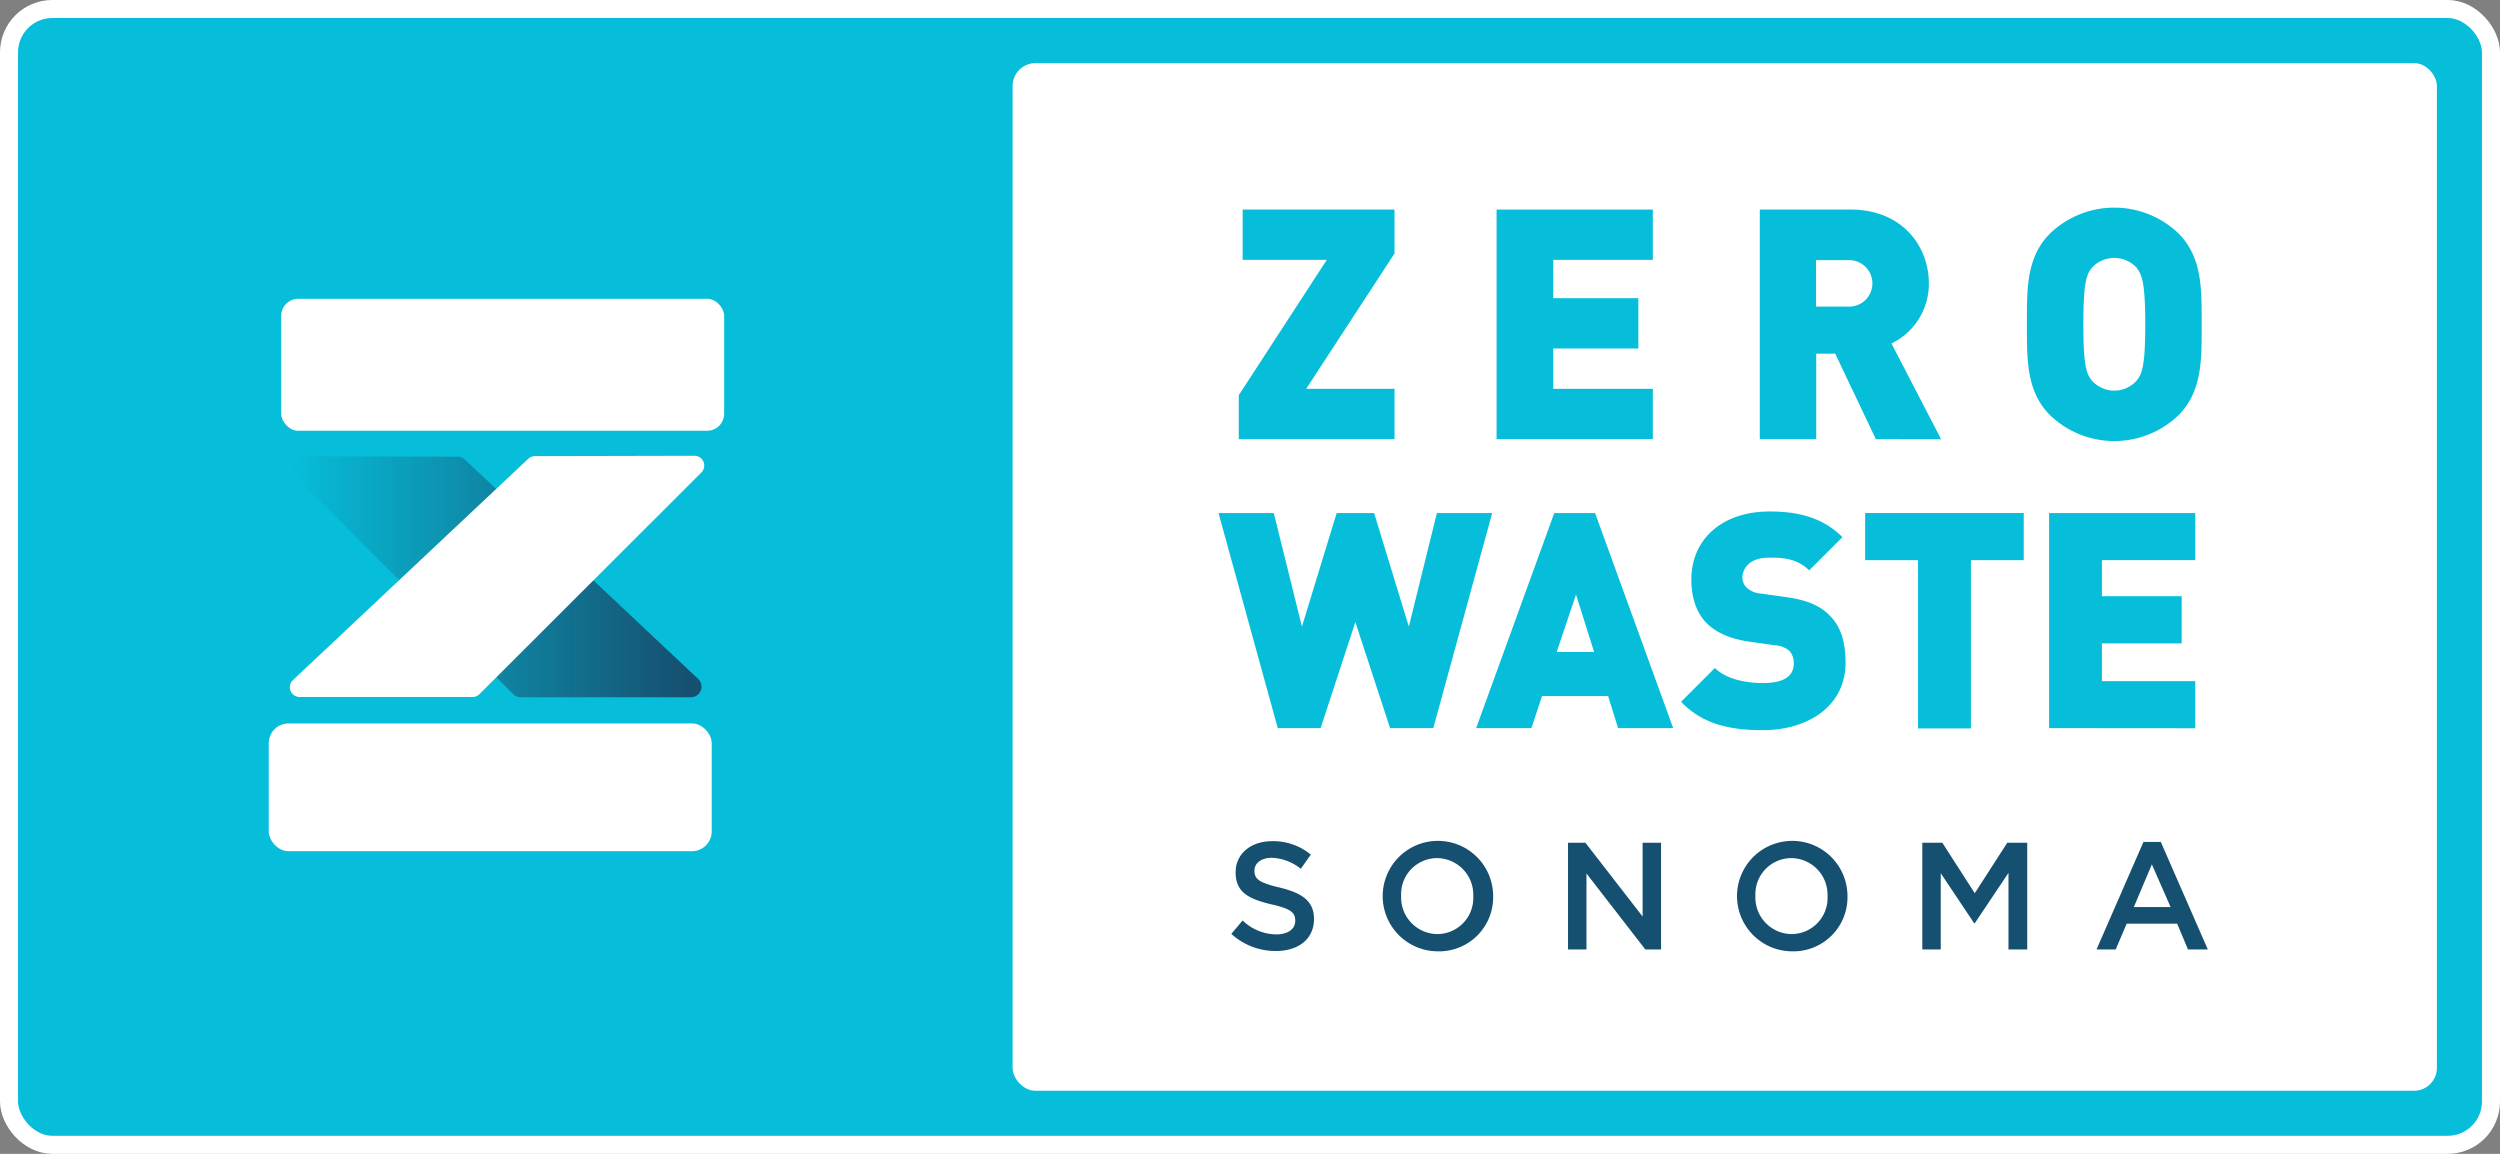 <?xml version="1.0" ?>
<svg xmlns="http://www.w3.org/2000/svg" data-name="Layer 1" viewBox="0 0 416 192">
	<rect x="0" y="0" width="416" height="192" fill="#808080" stroke="none"/>
	<defs>
		<style>.cls-1,.cls-3{fill:#06beda;}.cls-1{stroke:#fff;stroke-miterlimit:10;stroke-width:3px;}.cls-2{fill:#fff;}.cls-4{fill:#165070;}.cls-5{fill:url(#linear-gradient);}</style>
		<linearGradient id="linear-gradient" x1="840.75" y1="999.45" x2="909.28" y2="999.45" gradientUnits="userSpaceOnUse">
			<stop offset="0" stop-color="#06beda"/>
			<stop offset="0.96" stop-color="#165070"/>
		</linearGradient>
	</defs>
	<rect class="cls-1" x="1.5" y="1.5" width="413" height="189" rx="7.21" ry="7.21"/>
	<rect class="cls-2" x="168.5" y="10.5" width="237" height="171" rx="3.8" ry="3.8"/>
	<path class="cls-3" d="M1031,1024.66h-7.19l-5.78-17.64-5.78,17.64h-7.13l-9.86-35.79h9.2l4.68,18.9,5.78-18.9h6.23l5.78,18.9,4.67-18.9h9.2Z" transform="translate(-792.5 -903.5)"/>
	<path class="cls-3" d="M1061.75,1024.66l-1.66-5.33h-11l-1.76,5.33h-9.2l13-35.79h6.79l13,35.79Zm-7-22.22-3.22,9.55h6.23Z" transform="translate(-792.5 -903.5)"/>
	<path class="cls-3" d="M1085.81,1025c-5.48,0-10-1-13.58-4.72l5.63-5.63c1.86,1.86,5.13,2.51,8,2.51,3.46,0,5.12-1.16,5.12-3.22a3,3,0,0,0-.7-2.11,4,4,0,0,0-2.36-.95l-4.33-.61c-3.16-.45-5.58-1.5-7.18-3.16s-2.47-4.12-2.47-7.19c0-6.53,4.93-11.31,13.07-11.31,5.13,0,9,1.21,12.07,4.27l-5.53,5.53c-2.27-2.26-5.23-2.11-6.79-2.11-3.07,0-4.32,1.76-4.32,3.32a2.38,2.38,0,0,0,.7,1.66,4,4,0,0,0,2.46,1l4.33.61c3.21.45,5.53,1.45,7,3,1.91,1.86,2.67,4.52,2.67,7.84C1099.63,1021,1093.34,1025,1085.81,1025Z" transform="translate(-792.5 -903.5)"/>
	<path class="cls-3" d="M1120.46,996.71v28h-8.8v-28h-8.8v-7.84h26.39v7.84Z" transform="translate(-792.5 -903.5)"/>
	<path class="cls-3" d="M1133.47,1024.66V988.87h24.32v7.84h-15.53v6h13.27v7.85h-13.27v6.28h15.53v7.84Z" transform="translate(-792.5 -903.5)"/>
	<path class="cls-4" d="M1005.44,1051.19c3.75.91,5.71,2.26,5.71,5.23,0,3.35-2.62,5.33-6.35,5.33a10.94,10.94,0,0,1-7.41-2.85l1.88-2.23a8.19,8.19,0,0,0,5.61,2.31c1.93,0,3.15-.89,3.15-2.26s-.71-2-4-2.74c-3.78-.91-5.92-2-5.92-5.33,0-3.09,2.54-5.18,6.07-5.18a9.81,9.81,0,0,1,6.44,2.24l-1.67,2.36a8.1,8.1,0,0,0-4.82-1.83c-1.83,0-2.89.94-2.89,2.13C1001.23,1049.77,1002,1050.38,1005.44,1051.19Z" transform="translate(-792.5 -903.5)"/>
	<path class="cls-4" d="M1031.65,1061.8a9.19,9.19,0,1,1,9.31-9.22A9,9,0,0,1,1031.65,1061.8Zm0-15.51a6,6,0,0,0-6,6.29,6.09,6.09,0,0,0,6,6.35,6,6,0,0,0,6-6.3A6.09,6.09,0,0,0,1031.65,1046.29Z" transform="translate(-792.5 -903.5)"/>
	<path class="cls-4" d="M1065.83,1043.73h3.07v17.76h-2.62l-9.79-12.64v12.64h-3.07v-17.76h2.89l9.52,12.28Z" transform="translate(-792.5 -903.5)"/>
	<path class="cls-4" d="M1090.6,1061.8a9.19,9.19,0,1,1,9.32-9.22A9,9,0,0,1,1090.6,1061.8Zm0-15.51a6,6,0,0,0-6,6.29,6.09,6.09,0,0,0,6,6.35,6,6,0,0,0,6-6.3A6.09,6.09,0,0,0,1090.6,1046.29Z" transform="translate(-792.5 -903.5)"/>
	<path class="cls-4" d="M1121.1,1057.13h-.1l-5.56-8.33v12.69h-3.07v-17.76h3.33l5.4,8.4,5.41-8.4h3.32v17.76h-3.12v-12.74Z" transform="translate(-792.5 -903.5)"/>
	<path class="cls-4" d="M1159.88,1061.49h-3.3l-1.8-4.29h-8.4l-1.83,4.29h-3.19l7.81-17.89h2.89Zm-9.31-14.16-3,7.11h6.12Z" transform="translate(-792.5 -903.5)"/>
	<path class="cls-3" d="M998.63,976.57v-7.3l14.65-22.53h-14v-8.37h25.27v7.3l-14.7,22.53h14.7v8.37Z" transform="translate(-792.5 -903.5)"/>
	<path class="cls-3" d="M1041.53,976.57v-38.2h26v8.37h-16.57v6.38h14.16v8.37h-14.16v6.71h16.57v8.37Z" transform="translate(-792.5 -903.5)"/>
	<path class="cls-3" d="M1104.64,976.57l-6.76-14.22h-3.16v14.22h-9.39v-38.2h15.13c8.47,0,13,6,13,12.28a11,11,0,0,1-6.22,10l8.26,15.94ZM1100,946.79h-5.31v7.73H1100a3.87,3.87,0,1,0,0-7.73Z" transform="translate(-792.5 -903.5)"/>
	<path class="cls-3" d="M1155,972.6a15.44,15.44,0,0,1-21.36,0c-4-4-3.86-9.39-3.86-15.13s-.16-11.11,3.86-15.13a15.44,15.44,0,0,1,21.36,0c4,4,3.86,9.39,3.86,15.13S1159,968.57,1155,972.6Zm-6.93-24.52a5.08,5.08,0,0,0-7.51,0c-.86,1.13-1.39,2.41-1.39,9.39s.53,8.21,1.39,9.33a5,5,0,0,0,7.51,0c.86-1.12,1.4-2.36,1.4-9.33S1148.91,949.21,1148.05,948.08Z" transform="translate(-792.5 -903.5)"/>
	<rect class="cls-2" x="46.79" y="49.72" width="73.71" height="21.96" rx="2.84" ry="2.84"/>
	<rect class="cls-2" x="44.72" y="120.38" width="73.71" height="21.26" rx="3.29" ry="3.29"/>
	<path class="cls-5" d="M841.27,982.39,877.89,1019a1.77,1.77,0,0,0,1.24.52h28.39a1.76,1.76,0,0,0,1.2-3l-38.86-36.56a1.8,1.8,0,0,0-1.21-.47l-26.13-.06A1.76,1.76,0,0,0,841.27,982.39Z" transform="translate(-792.5 -903.5)"/>
	<path class="cls-2" d="M909.17,982.16,872.29,1019a1.62,1.62,0,0,1-1.15.48H842.37a1.63,1.63,0,0,1-1.12-2.82l39.15-36.82a1.64,1.64,0,0,1,1.11-.44l26.5-.06A1.63,1.63,0,0,1,909.17,982.16Z" transform="translate(-792.5 -903.5)"/>
</svg>